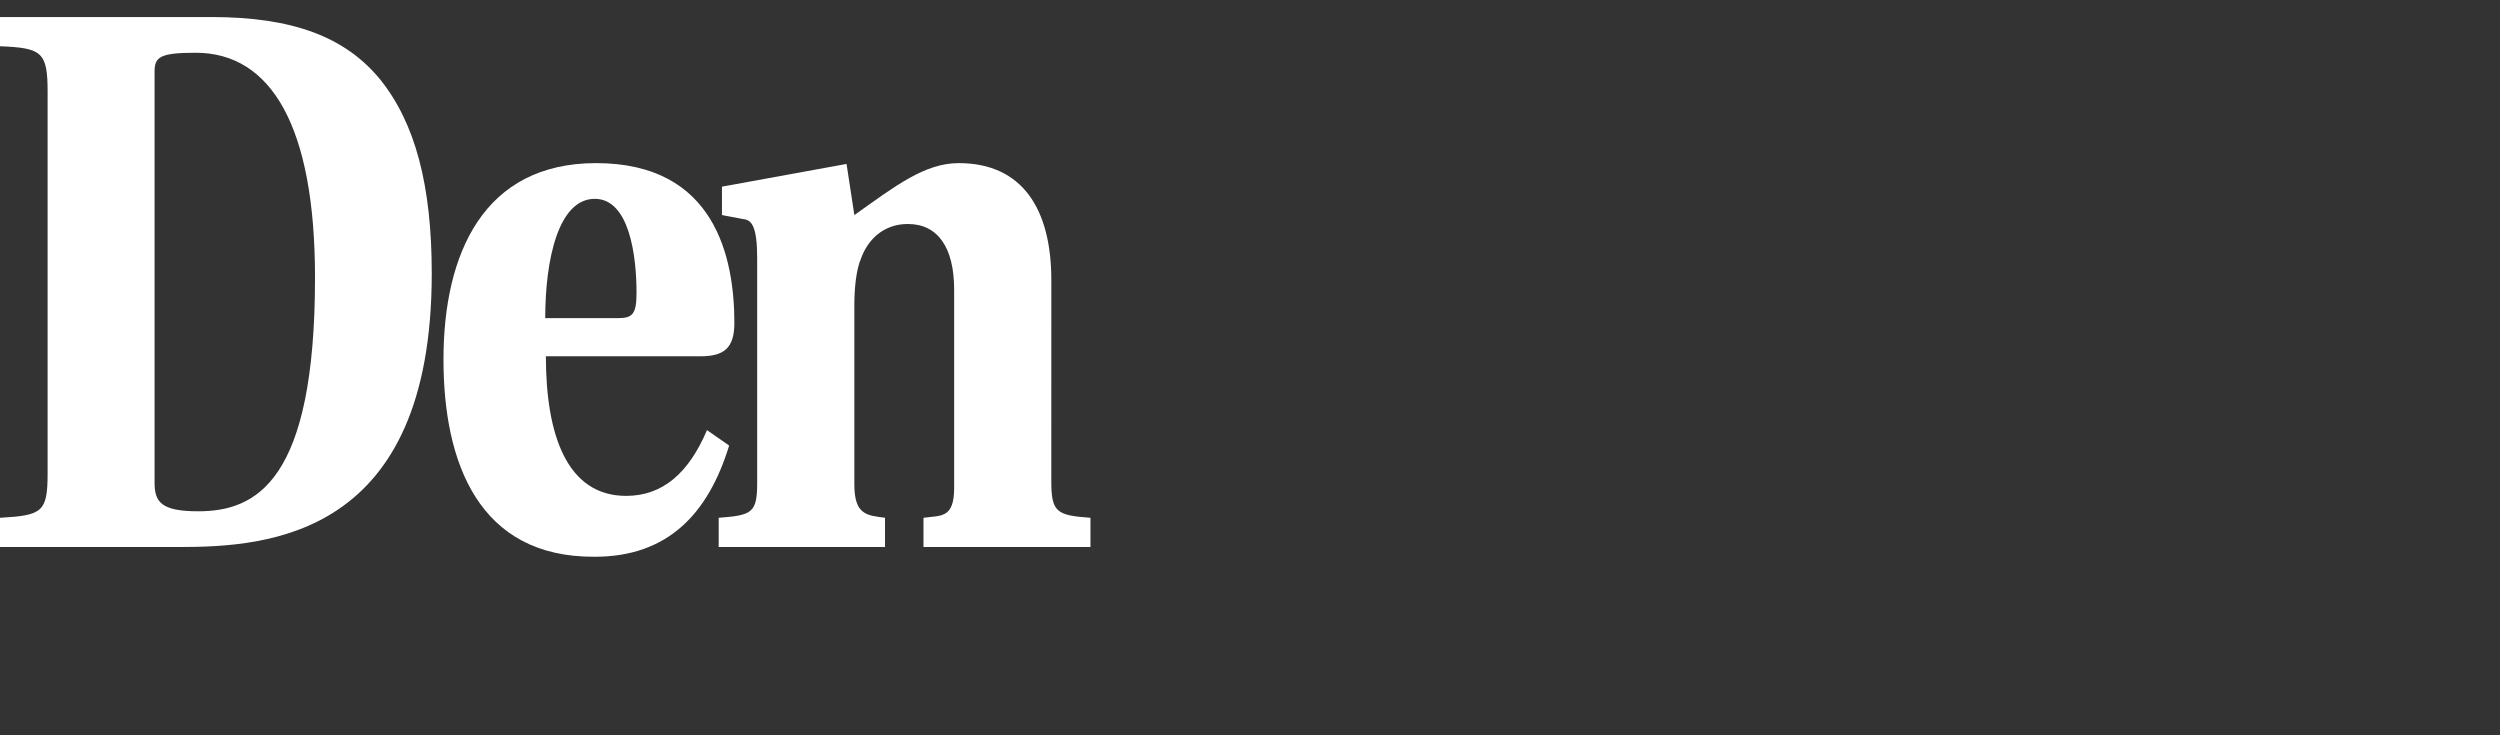 <svg xmlns="http://www.w3.org/2000/svg" width="153" height="45" viewBox="0 0 153 45">
    <rect x="0" y="0" width="153" height="45" fill="#333333" stroke="none"/>
    <g>
        <g>
            <g>
                <path fill="#fff"
                    d="M12.932 1.043c4.95 0 8.183 1.192 10.338 3.825 2.156 2.682 3.153 6.506 3.153 11.87 0 16.093-9.978 16.739-15.446 16.739H0v-1.788c2.594-.15 2.914-.348 2.914-2.732V5.613c0-2.434-.36-2.682-2.914-2.782V1.043zM9.46 29.553c0 1.192.439 1.738 2.674 1.738 3.553 0 7.145-1.837 7.145-14.304 0-9.239-2.675-13.758-7.305-13.758-2.155 0-2.514.248-2.514 1.142z" />
            </g>
            <g>
                <path fill="#fff"
                    d="M33.408 21.805c0 4.867 1.317 8.543 4.91 8.543 2.234 0 3.831-1.391 4.949-4.024l1.357.944c-1.278 4.172-3.752 6.805-8.223 6.805-7.105.05-9.26-5.762-9.26-12.07 0-6.506 2.475-12.02 9.34-12.02 7.304 0 8.462 5.812 8.462 9.785 0 1.54-.639 2.037-2.076 2.037zm4.39-2.335c.879 0 1.158-.198 1.158-1.54 0-2.284-.44-5.761-2.555-5.761-2.235 0-3.033 3.725-3.033 7.301z" />
            </g>
            <g>
                <path fill="#fff"
                    d="M64.34 29.454c0 1.887.32 2.086 2.396 2.235v1.788H56.518v-1.788c1.077-.15 1.876.05 1.876-1.838V17.73c0-2.582-.998-4.022-2.834-4.022-1.517 0-2.475.993-2.874 2.135-.28.646-.4 1.788-.4 2.782v11.026c0 1.888.799 1.888 1.877 2.037v1.788H43.984v-1.788c2.036-.15 2.355-.298 2.355-2.136V15.795c0-1.888-.319-2.335-.838-2.384l-1.317-.249v-1.738l7.624-1.391.479 3.13c2.514-1.789 4.31-3.18 6.386-3.18 3.911 0 5.668 2.832 5.668 7.153z" />
            </g>
        </g>
    </g>
</svg>